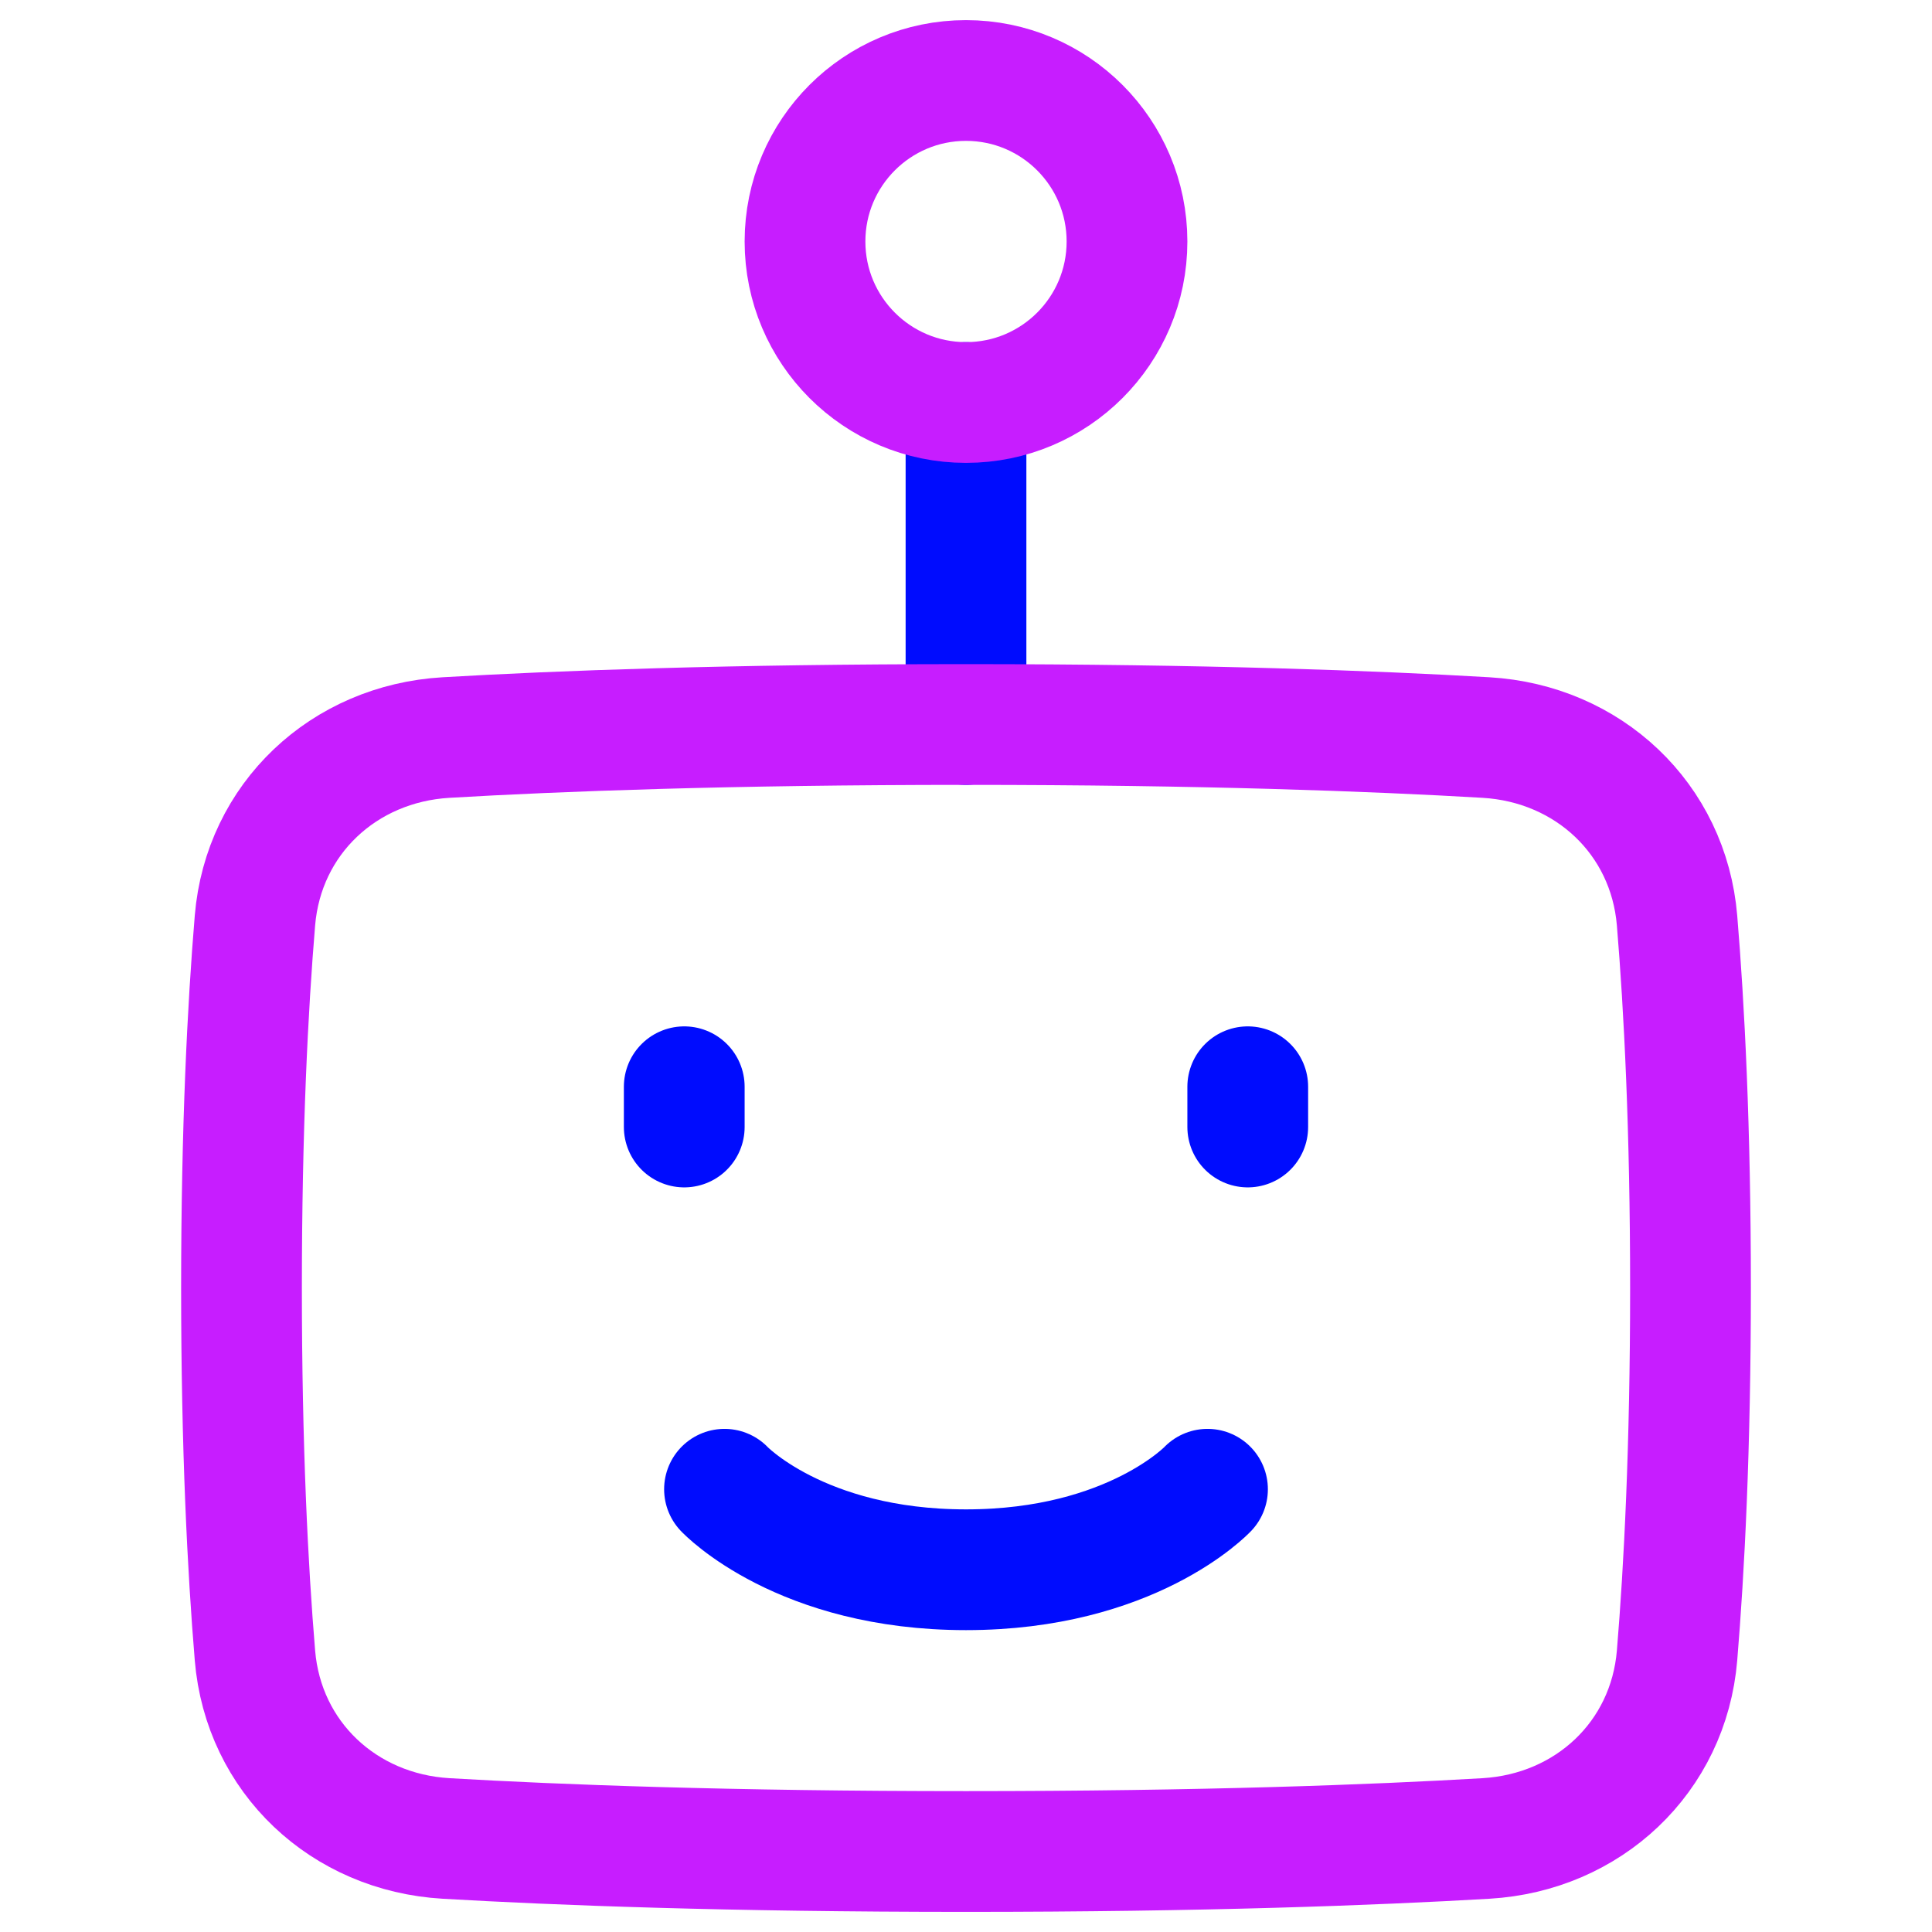 <svg xmlns="http://www.w3.org/2000/svg" fill="none" viewBox="0 0 48 48" id="Cyborg-2--Streamline-Plump-Neon">
  <desc>
    Cyborg 2 Streamline Icon: https://streamlinehq.com
  </desc>
  <g id="cyborg-2--artificial-robotics-intelligence-machine-technology-android">
    <path id="Vector" stroke="#000cfe" stroke-linecap="round" stroke-linejoin="round" d="M24 10v8" stroke-width="3"></path>
    <path id="Vector_2" stroke="#000cfe" stroke-linecap="round" stroke-linejoin="round" d="M17 27v1" stroke-width="3"></path>
    <path id="Vector_3" stroke="#000cfe" stroke-linecap="round" stroke-linejoin="round" d="M31 27v1" stroke-width="3"></path>
    <path id="Vector_4" stroke="#000cfe" stroke-linecap="round" stroke-linejoin="round" d="M30 37s-1.886 2 -6 2 -6 -2 -6 -2" stroke-width="3"></path>
    <path id="Vector_5" stroke="#c71dff" stroke-linecap="round" stroke-linejoin="round" d="M41.666 41.129c-0.211 2.534 -2.209 4.398 -4.747 4.547C34.13 45.839 29.892 46 24 46s-10.13 -0.161 -12.919 -0.324c-2.538 -0.149 -4.536 -2.013 -4.747 -4.547C6.156 38.986 6 35.977 6 32c0 -3.977 0.156 -6.986 0.334 -9.129 0.211 -2.534 2.209 -4.398 4.747 -4.547C13.87 18.161 18.108 18 24 18s10.13 0.161 12.919 0.324c2.538 0.149 4.536 2.013 4.747 4.547C41.844 25.015 42 28.023 42 32c0 3.977 -0.156 6.986 -0.334 9.129Z" stroke-width="3"></path>
    <path id="Vector_6" stroke="#c71dff" stroke-linecap="round" stroke-linejoin="round" d="M28 6c0 2.209 -1.791 4 -4 4 -2.209 0 -4 -1.791 -4 -4s1.791 -4 4 -4c2.209 0 4 1.791 4 4Z" stroke-width="3"></path>
  </g>
</svg>